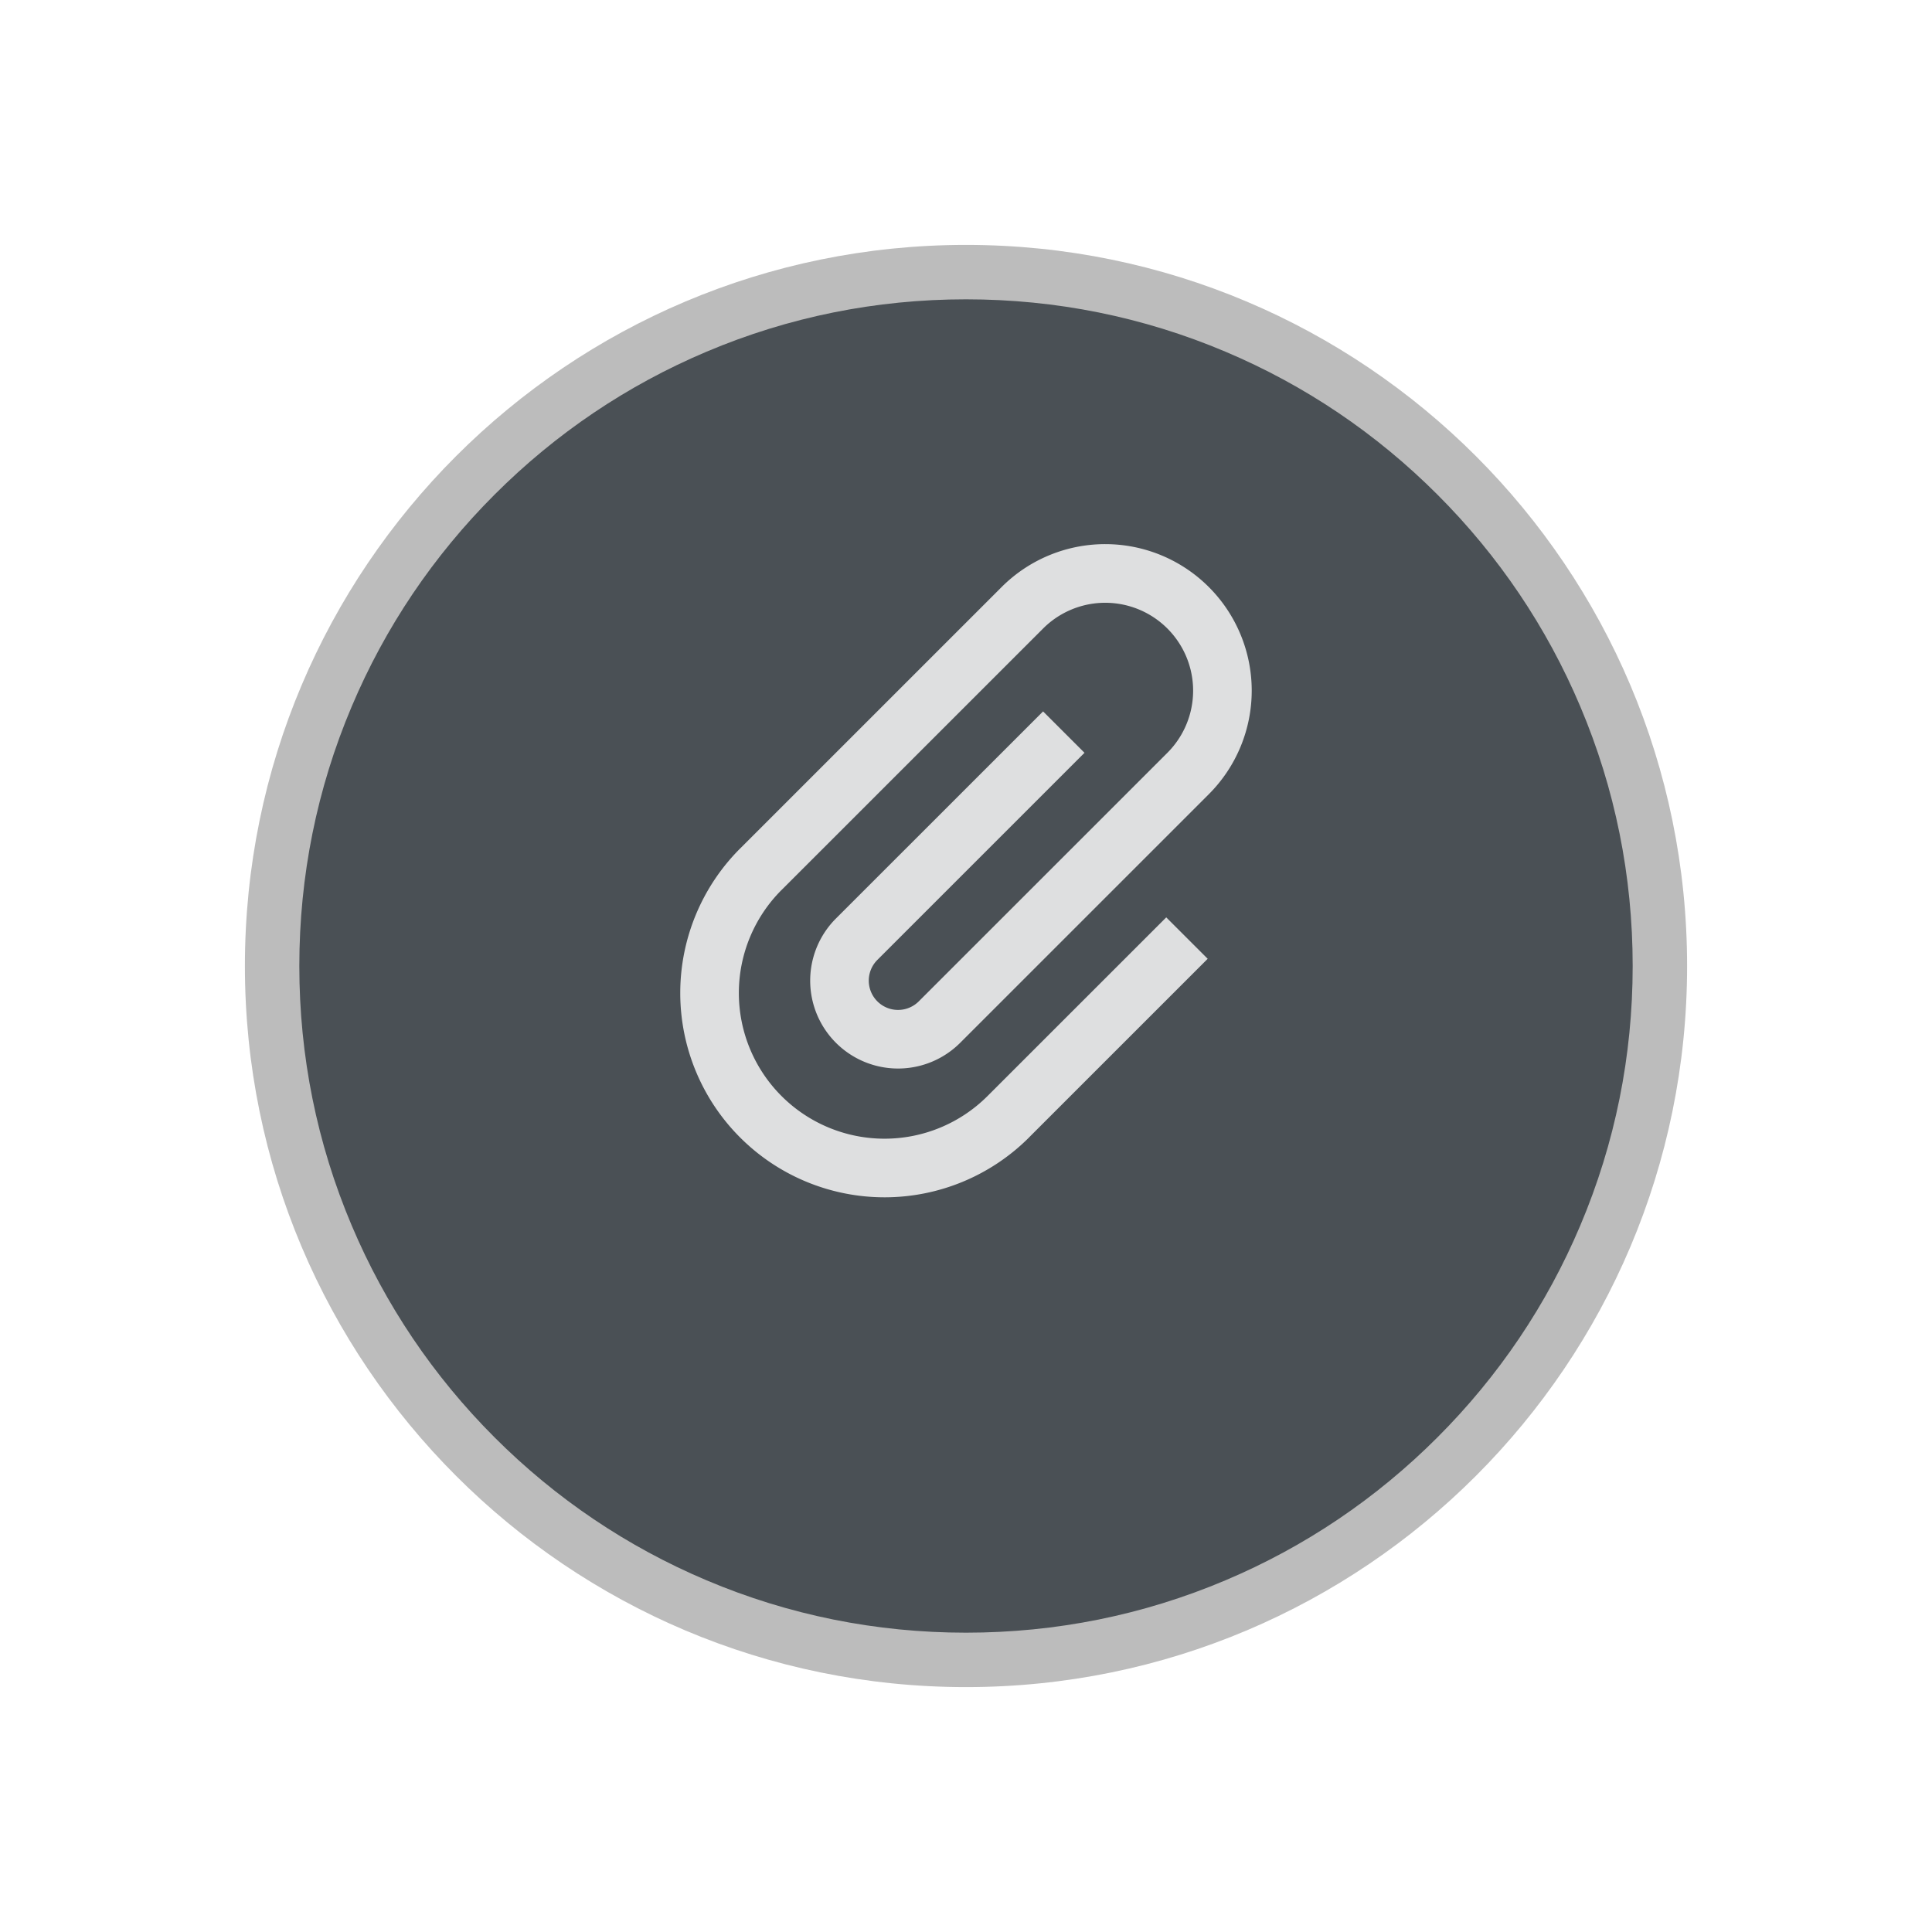 <svg xmlns="http://www.w3.org/2000/svg" xmlns:xlink="http://www.w3.org/1999/xlink" width="71" height="71" viewBox="0 0 71 71">
  <defs>
    <filter id="Path_58981" x="0" y="0" width="71" height="71" filterUnits="userSpaceOnUse">
      <feOffset dy="3" input="SourceAlpha"/>
      <feGaussianBlur stdDeviation="3" result="blur"/>
      <feFlood flood-opacity="0.161"/>
      <feComposite operator="in" in2="blur"/>
      <feComposite in="SourceGraphic"/>
    </filter>
  </defs>
  <g id="Group_40041" data-name="Group 40041" transform="translate(13598 -3161)">
    <g transform="matrix(1, 0, 0, 1, -13598, 3161)" filter="url(#Path_58981)">
      <g id="Path_58981-2" data-name="Path 58981" transform="translate(9 6)" fill="#4a5055">
        <path d="M 26.5 52 C 23.057 52 19.718 51.326 16.575 49.996 C 13.538 48.712 10.811 46.873 8.469 44.531 C 6.127 42.189 4.288 39.462 3.004 36.425 C 1.674 33.282 1 29.943 1 26.5 C 1 23.057 1.674 19.718 3.004 16.575 C 4.288 13.538 6.127 10.811 8.469 8.469 C 10.811 6.127 13.538 4.288 16.575 3.004 C 19.718 1.674 23.057 1 26.5 1 C 29.943 1 33.282 1.674 36.425 3.004 C 39.462 4.288 42.189 6.127 44.531 8.469 C 46.873 10.811 48.712 13.538 49.996 16.575 C 51.326 19.718 52 23.057 52 26.5 C 52 29.943 51.326 33.282 49.996 36.425 C 48.712 39.462 46.873 42.189 44.531 44.531 C 42.189 46.873 39.462 48.712 36.425 49.996 C 33.282 51.326 29.943 52 26.5 52 Z" stroke="none"/>
        <path d="M 26.5 2 C 23.192 2 19.983 2.647 16.964 3.925 C 14.047 5.158 11.427 6.925 9.176 9.176 C 6.925 11.427 5.158 14.047 3.925 16.964 C 2.647 19.983 2 23.192 2 26.5 C 2 29.808 2.647 33.017 3.925 36.036 C 5.158 38.953 6.925 41.573 9.176 43.824 C 11.427 46.075 14.047 47.842 16.964 49.075 C 19.983 50.353 23.192 51 26.5 51 C 29.808 51 33.017 50.353 36.036 49.075 C 38.953 47.842 41.573 46.075 43.824 43.824 C 46.075 41.573 47.842 38.953 49.075 36.036 C 50.353 33.017 51 29.808 51 26.5 C 51 23.192 50.353 19.983 49.075 16.964 C 47.842 14.047 46.075 11.427 43.824 9.176 C 41.573 6.925 38.953 5.158 36.036 3.925 C 33.017 2.647 29.808 2 26.5 2 M 26.5 0 C 41.136 0 53 11.864 53 26.5 C 53 41.136 41.136 53 26.5 53 C 11.864 53 0 41.136 0 26.5 C 0 11.864 11.864 0 26.5 0 Z" stroke="none" fill="#bcbcbc"/>
      </g>
    </g>
    <path id="Icon_metro-attachment" data-name="Icon metro-attachment" d="M18.39,9.593,16.868,8.072,9.255,15.683a3.229,3.229,0,1,0,4.567,4.567l9.135-9.134A5.382,5.382,0,0,0,15.346,3.5l-9.591,9.59-.021.02A7.507,7.507,0,0,0,16.351,23.73l.019-.021h0l6.547-6.546-1.523-1.522-6.547,6.545-.02.02a5.353,5.353,0,0,1-7.572-7.57l.021-.02h0l9.592-9.59a3.229,3.229,0,0,1,4.568,4.567L12.3,18.727a1.076,1.076,0,0,1-1.523-1.522L18.39,9.593Z" transform="translate(-13576.535 3179.072)" fill="#fff" opacity="0.82"/>
  </g>
</svg>
